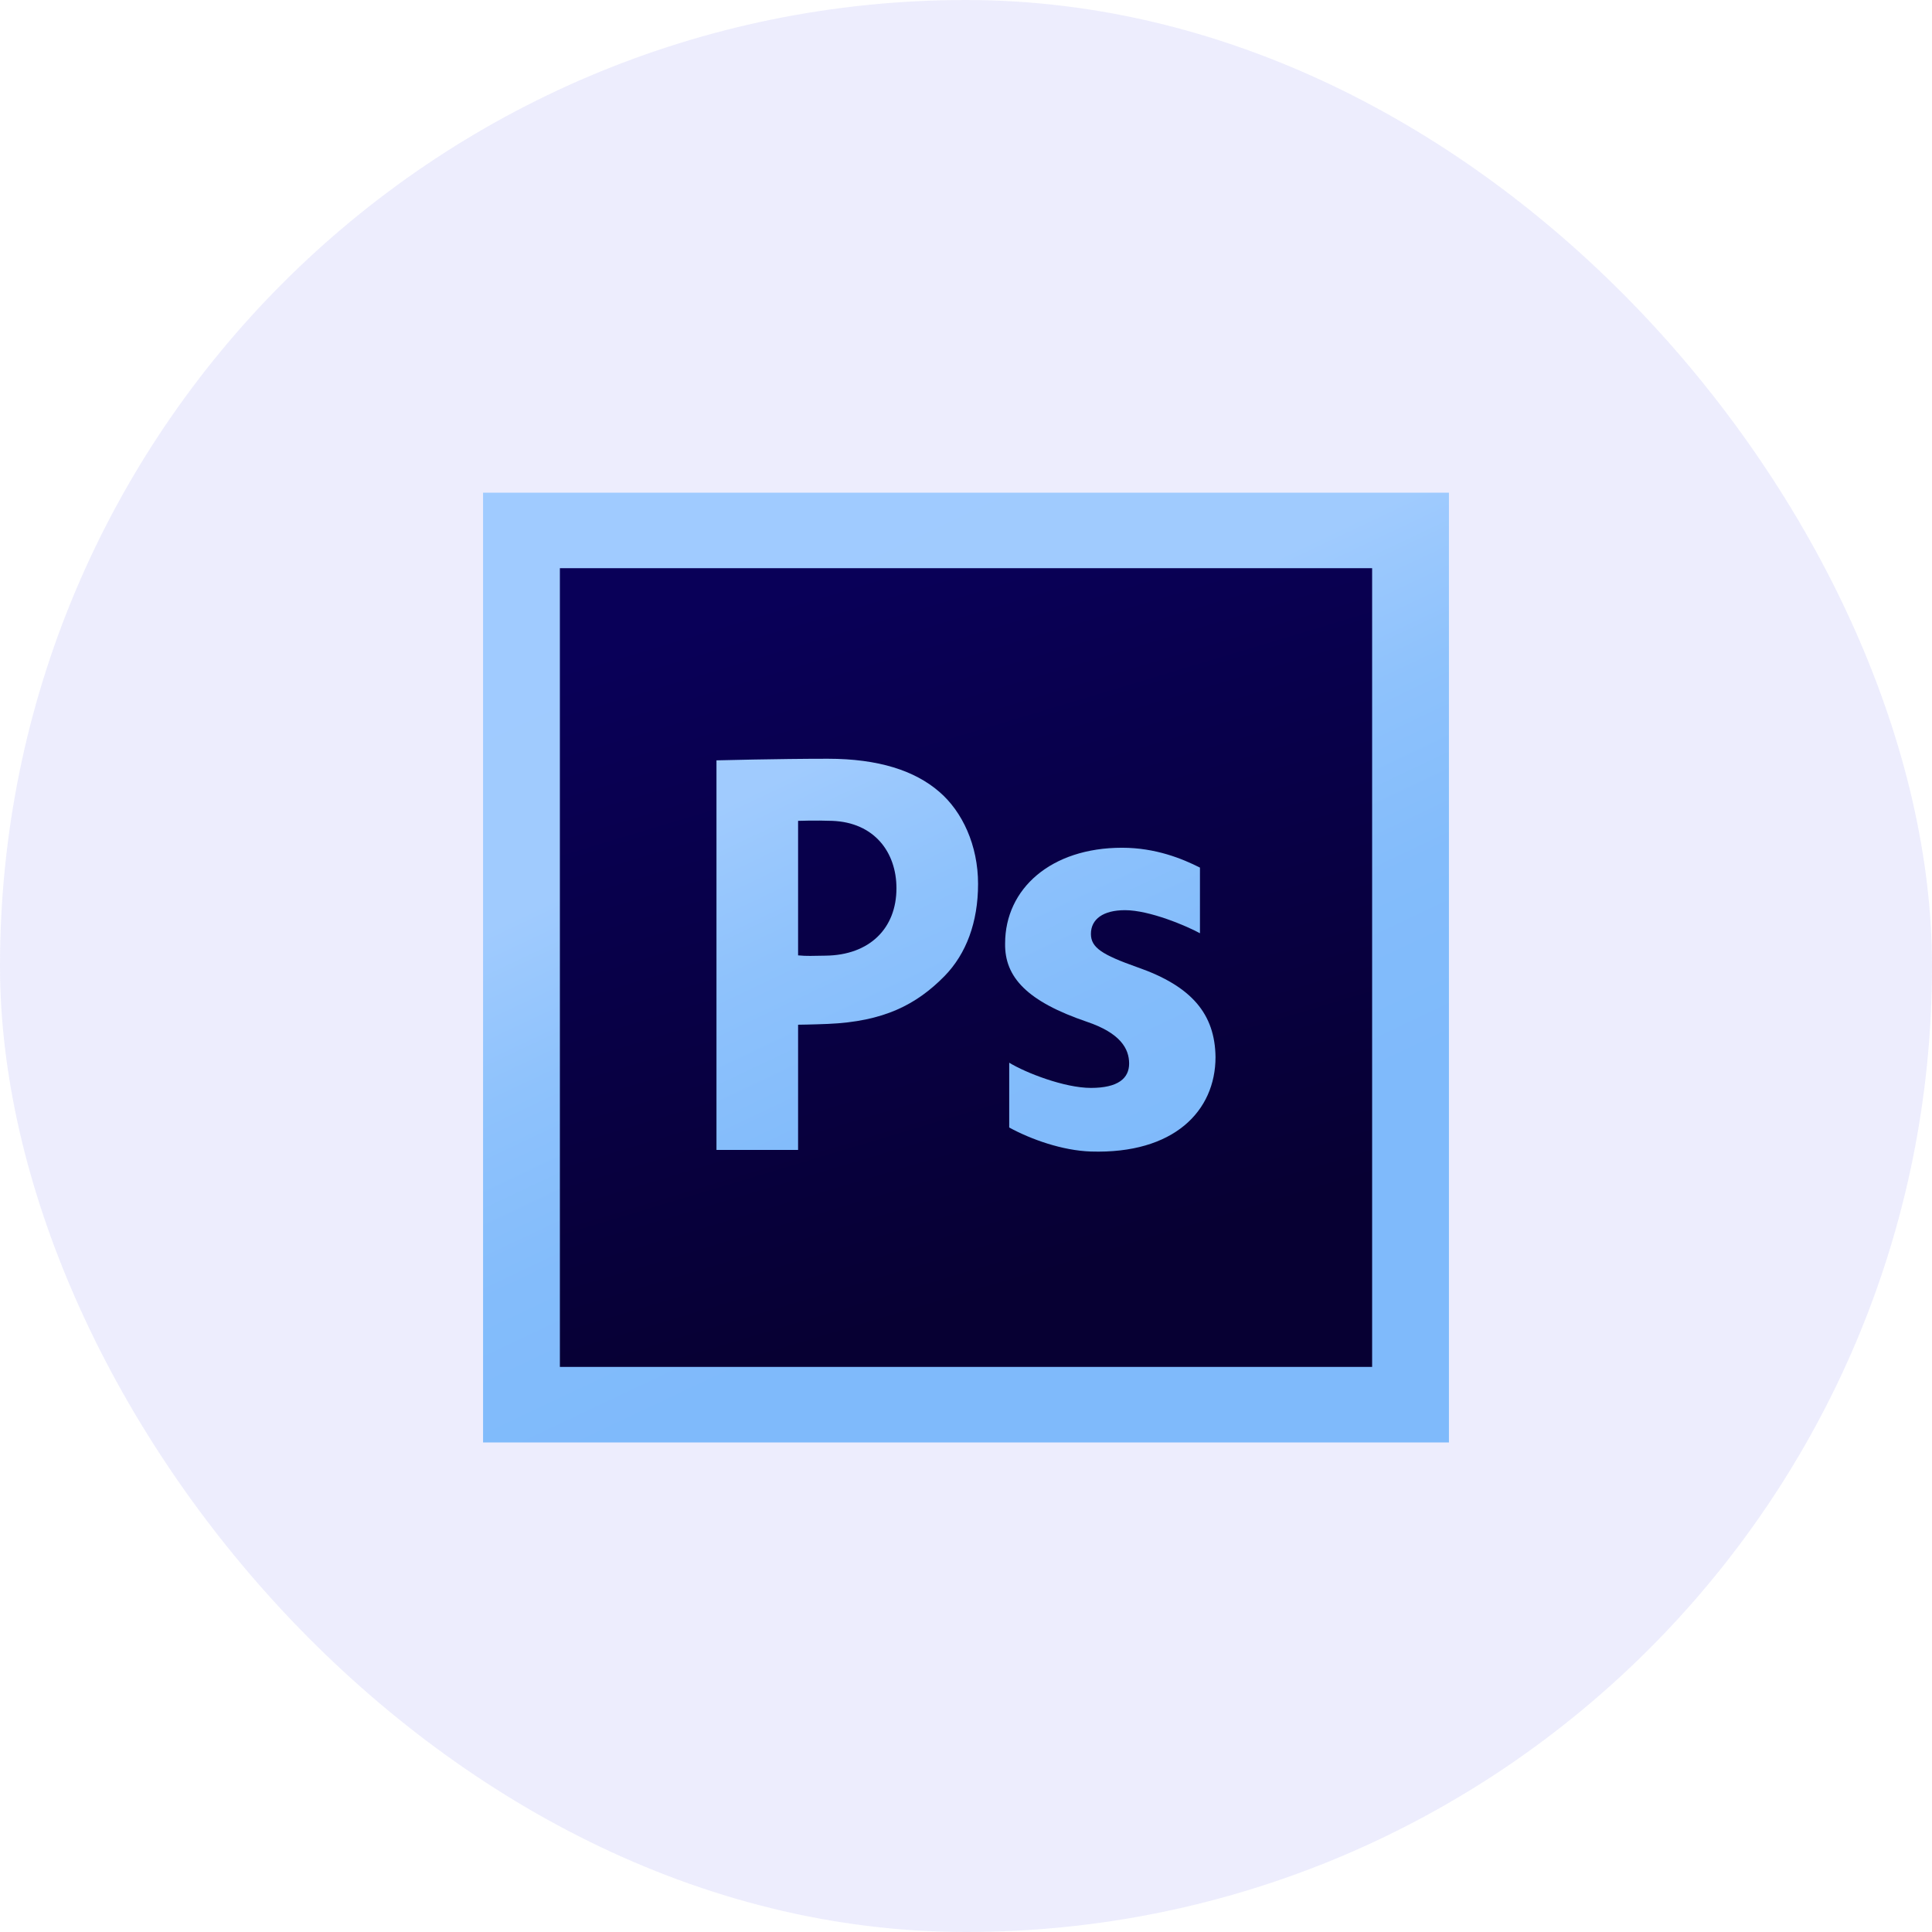 <svg width="200" height="200" viewBox="0 0 200 200" fill="none" xmlns="http://www.w3.org/2000/svg">
<rect width="200" height="200" rx="100" fill="#4F48EC" fill-opacity="0.1"/>
<g clip-path="url(#clip0)">
<path d="M50.007 51H149.994V149.32H50.007V51Z" fill="url(#paint0_linear)"/>
<path d="M57.959 58.819H142.042V141.501H57.959V58.819Z" fill="url(#paint1_linear)"/>
<path d="M74.169 78.711C74.169 78.711 80.491 78.545 85.695 78.545C90.954 78.545 94.703 79.782 97.221 81.956C99.626 84.01 101.249 87.513 101.249 91.499C101.249 95.486 100.018 98.748 97.779 101.042C94.87 104.002 91.48 105.754 85.695 105.996C84.097 106.063 82.618 106.079 82.618 106.079V119.039H74.169L74.169 78.711V78.711ZM82.618 98.899C83.535 98.989 84.111 98.946 85.471 98.929C90.003 98.875 92.8 96.119 92.8 91.951C92.8 88.207 90.494 85.133 86.143 84.974C84.409 84.91 82.618 84.974 82.618 84.974V98.899V98.899Z" fill="url(#paint2_linear)"/>
<path d="M104.474 110.011C106.176 111.055 110.194 112.62 112.933 112.62C115.732 112.62 116.887 111.634 116.887 110.097C116.887 108.557 115.975 106.94 112.506 105.771C106.361 103.678 103.987 101.173 104.049 97.667C104.049 92.004 108.794 87.758 116.157 87.758C119.625 87.758 122.395 88.892 124.219 89.814V96.611C122.879 95.871 119.016 94.221 116.461 94.221C114.209 94.221 112.932 95.144 112.932 96.681C112.932 98.097 114.089 98.836 117.739 100.129C123.397 102.098 125.77 104.99 125.83 109.421C125.83 115.022 121.513 119.475 112.932 119.205C109.987 119.112 106.724 117.948 104.473 116.719L104.474 110.011V110.011Z" fill="url(#paint3_linear)"/>
</g>
<defs>
<linearGradient id="paint0_linear" x1="74.306" y1="45.865" x2="112.634" y2="126.855" gradientUnits="userSpaceOnUse">
<stop stop-color="#A0CBFF"/>
<stop offset="0.394" stop-color="#A0CBFE"/>
<stop offset="0.583" stop-color="#8EC2FC"/>
<stop offset="0.784" stop-color="#83BCFB"/>
<stop offset="1" stop-color="#7FBAFB"/>
</linearGradient>
<linearGradient id="paint1_linear" x1="87.91" y1="59.984" x2="109.573" y2="131.975" gradientUnits="userSpaceOnUse">
<stop stop-color="#090058"/>
<stop offset="1" stop-color="#070033"/>
</linearGradient>
<linearGradient id="paint2_linear" x1="62.384" y1="50.175" x2="100.712" y2="131.163" gradientUnits="userSpaceOnUse">
<stop stop-color="#A0CBFF"/>
<stop offset="0.394" stop-color="#A0CBFE"/>
<stop offset="0.583" stop-color="#8EC2FC"/>
<stop offset="0.784" stop-color="#83BCFB"/>
<stop offset="1" stop-color="#7FBAFB"/>
</linearGradient>
<linearGradient id="paint3_linear" x1="84.216" y1="39.6" x2="122.696" y2="120.909" gradientUnits="userSpaceOnUse">
<stop stop-color="#A0CBFF"/>
<stop offset="0.394" stop-color="#A0CBFE"/>
<stop offset="0.583" stop-color="#8EC2FC"/>
<stop offset="0.784" stop-color="#83BCFB"/>
<stop offset="1" stop-color="#7FBAFB"/>
</linearGradient>
<clipPath id="clip0">
<rect x="50" y="51" width="100" height="98.32" fill="white"/>
</clipPath>
</defs>
</svg>
